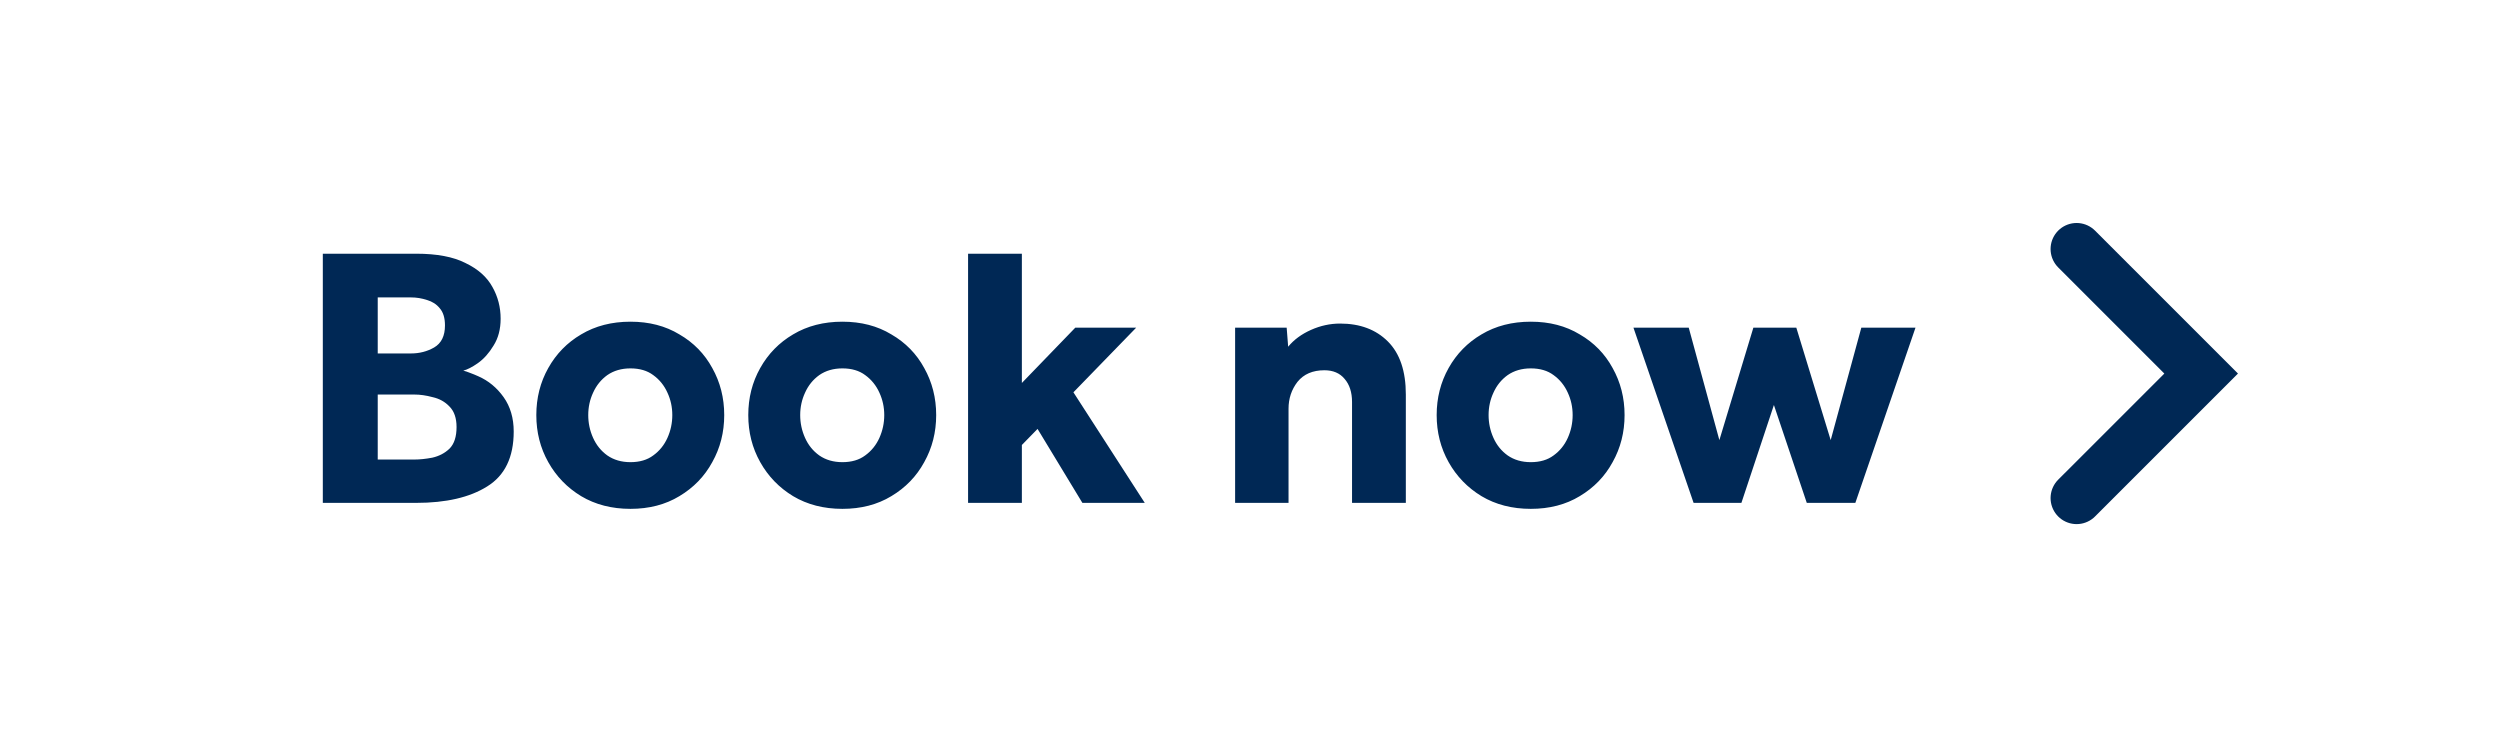<svg width="87" height="26" viewBox="0 0 87 26" fill="none" xmlns="http://www.w3.org/2000/svg">
<path d="M11.234 17.5V8.829H14.484C15.204 8.829 15.776 8.937 16.2 9.154C16.634 9.362 16.946 9.639 17.136 9.986C17.327 10.324 17.422 10.692 17.422 11.091C17.422 11.455 17.34 11.767 17.175 12.027C17.019 12.287 16.837 12.491 16.629 12.638C16.43 12.777 16.261 12.863 16.122 12.898C16.192 12.915 16.27 12.941 16.356 12.976C16.452 13.011 16.547 13.05 16.642 13.093C16.998 13.249 17.292 13.492 17.526 13.821C17.76 14.15 17.877 14.549 17.877 15.017C17.877 15.91 17.57 16.547 16.954 16.928C16.348 17.309 15.524 17.5 14.484 17.5H11.234ZM13.145 12.3H14.302C14.597 12.3 14.866 12.231 15.108 12.092C15.36 11.945 15.485 11.689 15.485 11.325C15.485 11.065 15.425 10.866 15.303 10.727C15.191 10.588 15.043 10.493 14.861 10.441C14.679 10.38 14.493 10.35 14.302 10.35H13.145V12.3ZM13.145 15.992H14.419C14.61 15.992 14.818 15.97 15.043 15.927C15.277 15.875 15.477 15.771 15.641 15.615C15.806 15.45 15.888 15.199 15.888 14.861C15.888 14.549 15.806 14.311 15.641 14.146C15.485 13.981 15.29 13.873 15.056 13.821C14.831 13.76 14.619 13.73 14.419 13.73H13.145V15.992ZM18.664 14.445C18.664 13.847 18.802 13.301 19.08 12.807C19.357 12.313 19.738 11.923 20.224 11.637C20.718 11.342 21.29 11.195 21.94 11.195C22.59 11.195 23.157 11.342 23.643 11.637C24.137 11.923 24.518 12.313 24.787 12.807C25.064 13.301 25.203 13.847 25.203 14.445C25.203 15.043 25.064 15.589 24.787 16.083C24.518 16.577 24.137 16.971 23.643 17.266C23.157 17.561 22.59 17.708 21.94 17.708C21.29 17.708 20.718 17.561 20.224 17.266C19.738 16.971 19.357 16.577 19.08 16.083C18.802 15.589 18.664 15.043 18.664 14.445ZM21.94 16.083C22.261 16.083 22.525 16.005 22.733 15.849C22.95 15.693 23.114 15.489 23.227 15.238C23.34 14.987 23.396 14.722 23.396 14.445C23.396 14.168 23.34 13.908 23.227 13.665C23.114 13.414 22.95 13.21 22.733 13.054C22.525 12.898 22.261 12.82 21.94 12.82C21.628 12.82 21.359 12.898 21.134 13.054C20.917 13.21 20.753 13.414 20.64 13.665C20.527 13.908 20.471 14.168 20.471 14.445C20.471 14.722 20.527 14.987 20.64 15.238C20.753 15.489 20.917 15.693 21.134 15.849C21.359 16.005 21.628 16.083 21.94 16.083ZM26.04 14.445C26.04 13.847 26.178 13.301 26.456 12.807C26.733 12.313 27.114 11.923 27.6 11.637C28.094 11.342 28.666 11.195 29.316 11.195C29.966 11.195 30.533 11.342 31.019 11.637C31.513 11.923 31.894 12.313 32.163 12.807C32.44 13.301 32.579 13.847 32.579 14.445C32.579 15.043 32.44 15.589 32.163 16.083C31.894 16.577 31.513 16.971 31.019 17.266C30.533 17.561 29.966 17.708 29.316 17.708C28.666 17.708 28.094 17.561 27.6 17.266C27.114 16.971 26.733 16.577 26.456 16.083C26.178 15.589 26.04 15.043 26.04 14.445ZM29.316 16.083C29.636 16.083 29.901 16.005 30.109 15.849C30.325 15.693 30.49 15.489 30.603 15.238C30.715 14.987 30.772 14.722 30.772 14.445C30.772 14.168 30.715 13.908 30.603 13.665C30.49 13.414 30.325 13.21 30.109 13.054C29.901 12.898 29.636 12.82 29.316 12.82C29.004 12.82 28.735 12.898 28.51 13.054C28.293 13.21 28.128 13.414 28.016 13.665C27.903 13.908 27.847 14.168 27.847 14.445C27.847 14.722 27.903 14.987 28.016 15.238C28.128 15.489 28.293 15.693 28.51 15.849C28.735 16.005 29.004 16.083 29.316 16.083ZM33.689 17.5V8.829H35.561V13.327L37.42 11.403H39.539L37.355 13.652L39.838 17.5H37.667L36.107 14.926L35.561 15.485V17.5H33.689ZM42.982 17.5V11.403H44.776L44.828 12.066C45.027 11.823 45.292 11.628 45.621 11.481C45.95 11.334 46.288 11.26 46.635 11.26C47.328 11.26 47.883 11.468 48.299 11.884C48.715 12.3 48.923 12.915 48.923 13.73V17.5H47.051V13.99C47.051 13.652 46.964 13.383 46.791 13.184C46.626 12.985 46.392 12.885 46.089 12.885C45.682 12.885 45.37 13.019 45.153 13.288C44.945 13.557 44.841 13.869 44.841 14.224V17.5H42.982ZM49.996 14.445C49.996 13.847 50.135 13.301 50.412 12.807C50.689 12.313 51.071 11.923 51.556 11.637C52.05 11.342 52.622 11.195 53.272 11.195C53.922 11.195 54.489 11.342 54.975 11.637C55.469 11.923 55.85 12.313 56.119 12.807C56.396 13.301 56.535 13.847 56.535 14.445C56.535 15.043 56.396 15.589 56.119 16.083C55.85 16.577 55.469 16.971 54.975 17.266C54.489 17.561 53.922 17.708 53.272 17.708C52.622 17.708 52.05 17.561 51.556 17.266C51.071 16.971 50.689 16.577 50.412 16.083C50.135 15.589 49.996 15.043 49.996 14.445ZM53.272 16.083C53.593 16.083 53.857 16.005 54.065 15.849C54.282 15.693 54.446 15.489 54.559 15.238C54.672 14.987 54.728 14.722 54.728 14.445C54.728 14.168 54.672 13.908 54.559 13.665C54.446 13.414 54.282 13.21 54.065 13.054C53.857 12.898 53.593 12.82 53.272 12.82C52.96 12.82 52.691 12.898 52.466 13.054C52.249 13.21 52.084 13.414 51.972 13.665C51.859 13.908 51.803 14.168 51.803 14.445C51.803 14.722 51.859 14.987 51.972 15.238C52.084 15.489 52.249 15.693 52.466 15.849C52.691 16.005 52.96 16.083 53.272 16.083ZM58.937 17.5L56.844 11.403H58.768L59.834 15.316L61.017 11.403H62.512L63.708 15.316L64.774 11.403H66.659L64.566 17.5H62.876L61.732 14.094L60.601 17.5H58.937Z" fill="#002855"/>
<path d="M72.266 8.666L76.6 13L72.266 17.333" stroke="#002855" stroke-width="1.812" stroke-linecap="round"/>
</svg>
